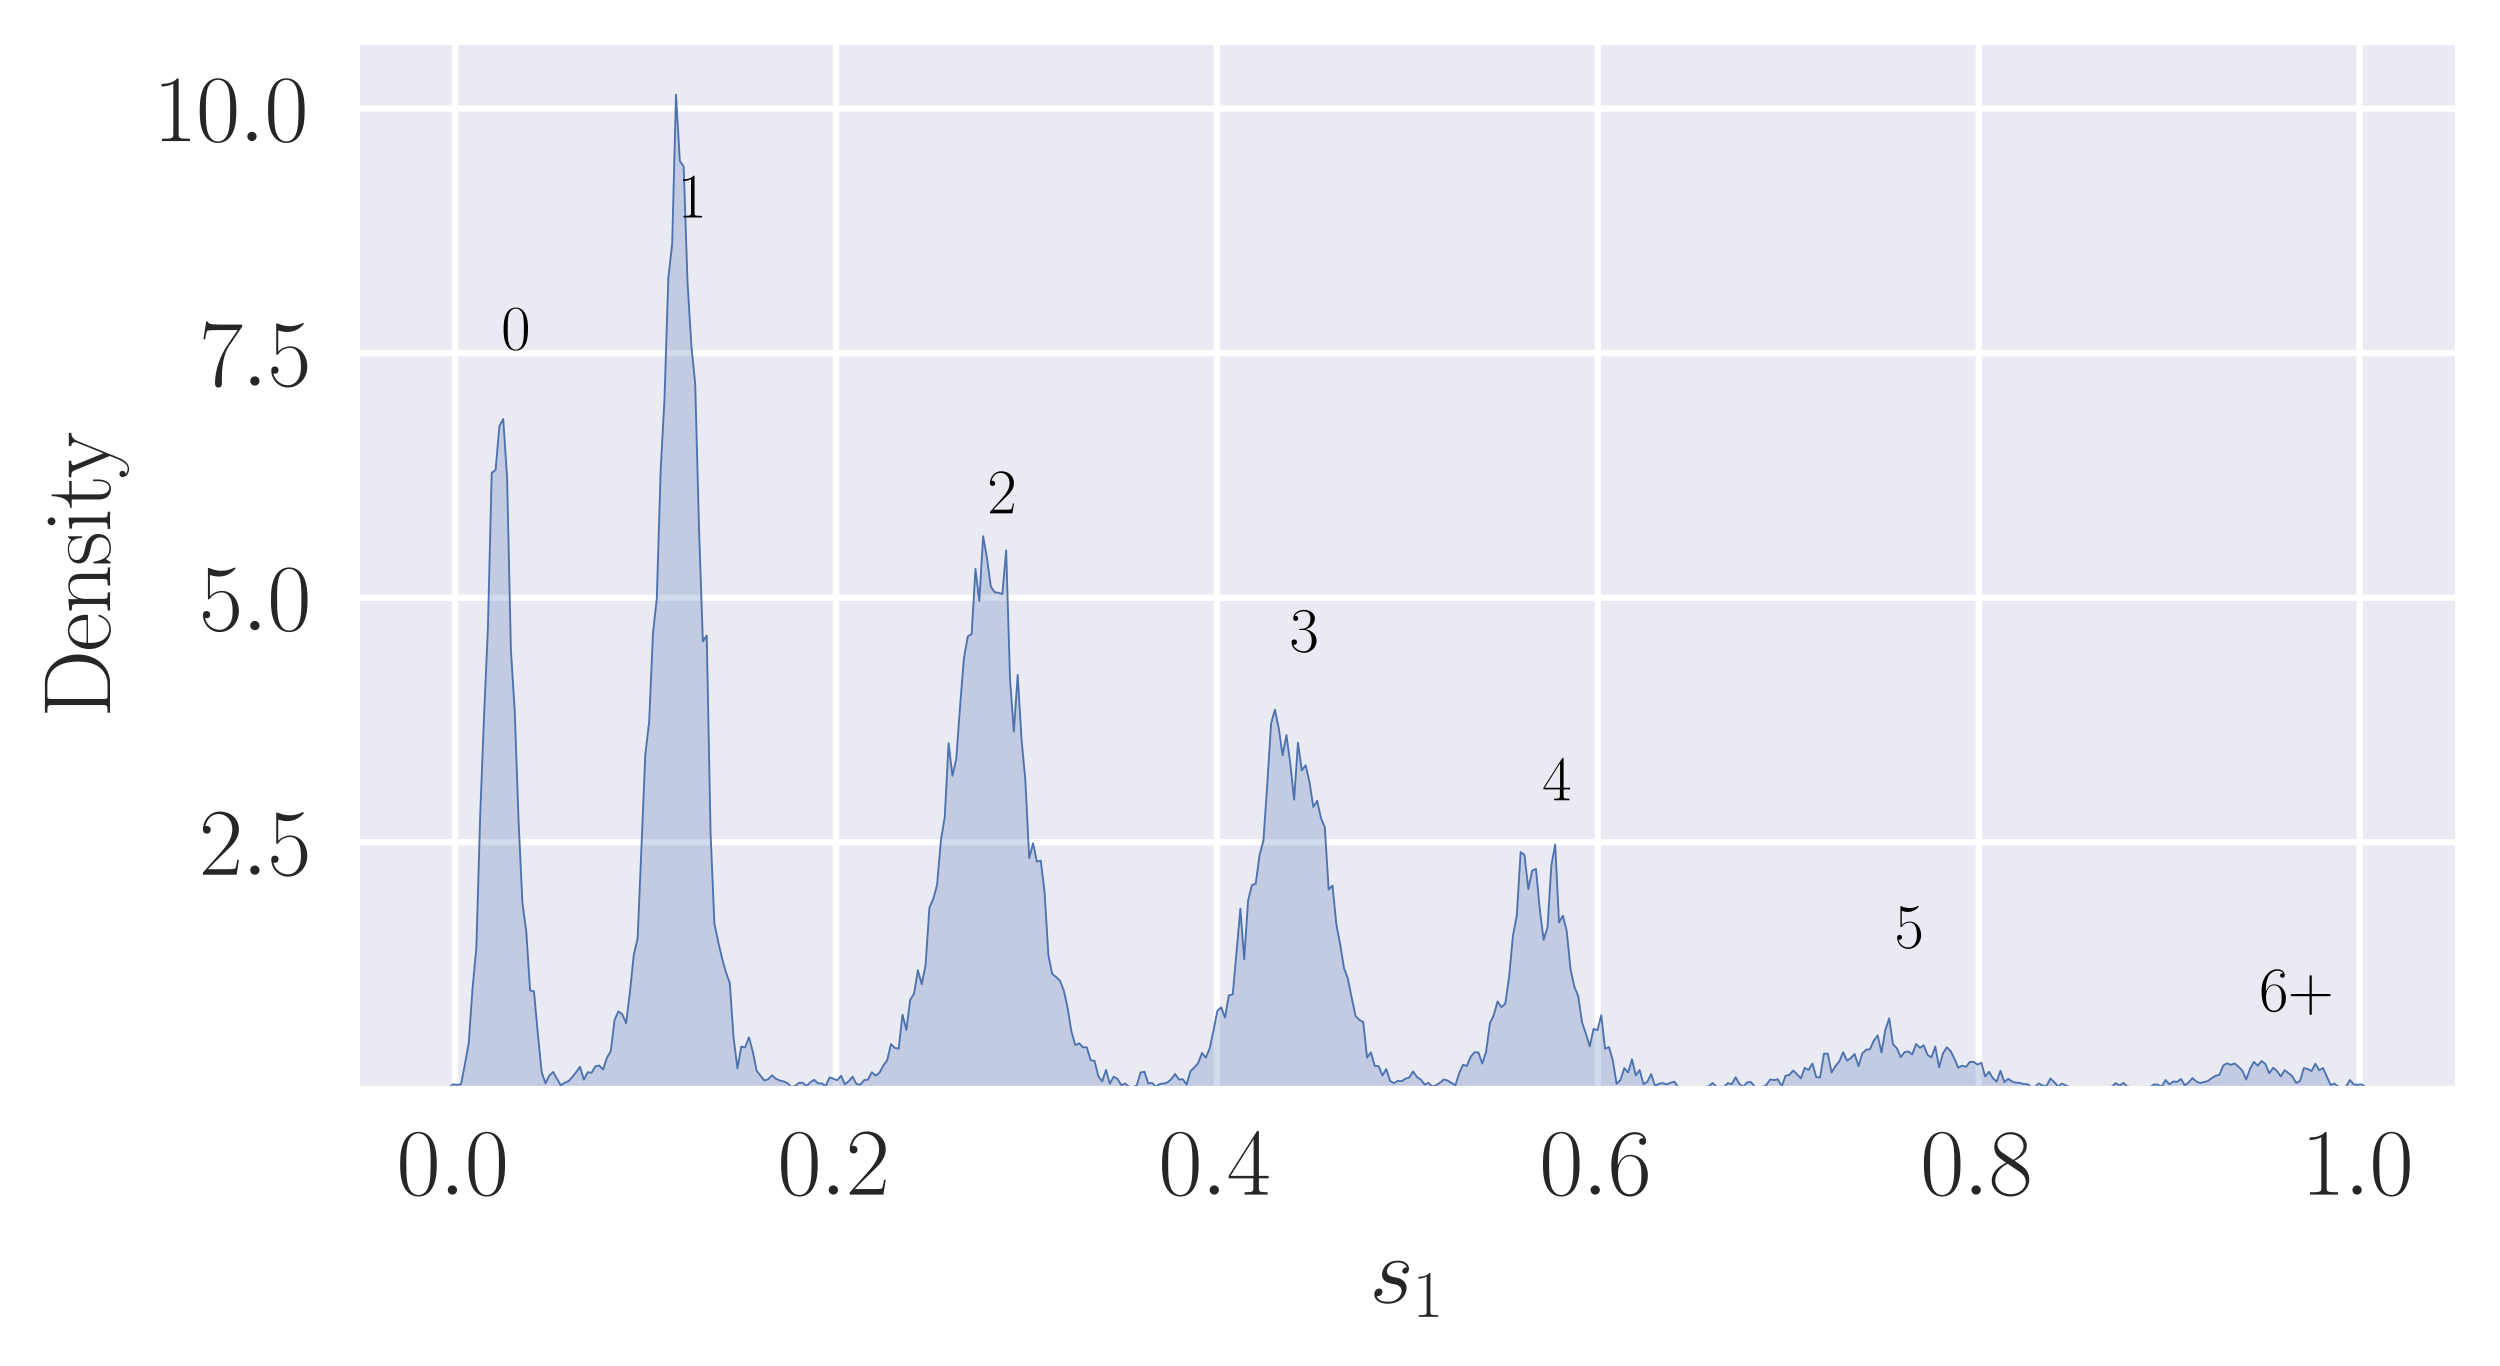 <?xml version="1.0" encoding="utf-8" standalone="no"?>
<!DOCTYPE svg PUBLIC "-//W3C//DTD SVG 1.1//EN"
  "http://www.w3.org/Graphics/SVG/1.1/DTD/svg11.dtd">
<svg xmlns:xlink="http://www.w3.org/1999/xlink" width="399.497pt" height="218.287pt" viewBox="0 0 399.497 218.287" xmlns="http://www.w3.org/2000/svg" version="1.1">
 <defs>
  <style type="text/css">*{stroke-linejoin: round; stroke-linecap: butt}</style>
 </defs>
 <g id="figure_1">
  <g id="patch_1">
   <path d="M 0 218.287 
L 399.497 218.287 
L 399.497 0 
L 0 0 
z
" style="fill: #ffffff"/>
  </g>
  <g id="axes_1">
   <g id="patch_2">
    <path d="M 57.497 173.52 
L 392.297 173.52 
L 392.297 7.2 
L 57.497 7.2 
z
" style="fill: #eaeaf2"/>
   </g>
   <g id="matplotlib.axis_1">
    <g id="xtick_1">
     <g id="line2d_1">
      <path d="M 72.715 173.52 
L 72.715 7.2 
" clip-path="url(#p44aad7675e)" style="fill: none; stroke: #ffffff; stroke-linecap: round"/>
     </g>
     <g id="line2d_2"/>
     <g id="text_1">
      <!-- $\mathdefault{0.0}$ -->
      <g style="fill: #262626" transform="translate(63.366 190.898) scale(0.15 -0.15)">
       <defs>
        <path id="CMR17-30" d="M 2688 2025 
C 2688 2416 2682 3080 2413 3591 
C 2176 4039 1798 4198 1466 4198 
C 1158 4198 768 4058 525 3597 
C 269 3118 243 2524 243 2025 
C 243 1661 250 1106 448 619 
C 723 -39 1216 -128 1466 -128 
C 1760 -128 2208 -7 2470 600 
C 2662 1042 2688 1559 2688 2025 
z
M 1466 -26 
C 1056 -26 813 325 723 812 
C 653 1188 653 1738 653 2096 
C 653 2588 653 2997 736 3387 
C 858 3929 1216 4096 1466 4096 
C 1728 4096 2067 3923 2189 3400 
C 2272 3036 2278 2607 2278 2096 
C 2278 1680 2278 1169 2202 792 
C 2067 95 1690 -26 1466 -26 
z
" transform="scale(0.016)"/>
        <path id="CMMI12-3a" d="M 1178 307 
C 1178 492 1024 619 870 619 
C 685 619 557 466 557 313 
C 557 128 710 0 864 0 
C 1050 0 1178 153 1178 307 
z
" transform="scale(0.016)"/>
       </defs>
       <use xlink:href="#CMR17-30" transform="scale(0.996)"/>
       <use xlink:href="#CMMI12-3a" transform="translate(45.69 0) scale(0.996)"/>
       <use xlink:href="#CMR17-30" transform="translate(72.788 0) scale(0.996)"/>
      </g>
     </g>
    </g>
    <g id="xtick_2">
     <g id="line2d_3">
      <path d="M 133.588 173.52 
L 133.588 7.2 
" clip-path="url(#p44aad7675e)" style="fill: none; stroke: #ffffff; stroke-linecap: round"/>
     </g>
     <g id="line2d_4"/>
     <g id="text_2">
      <!-- $\mathdefault{0.2}$ -->
      <g style="fill: #262626" transform="translate(124.239 190.898) scale(0.15 -0.15)">
       <defs>
        <path id="CMR17-32" d="M 2669 989 
L 2554 989 
C 2490 536 2438 459 2413 420 
C 2381 369 1920 369 1830 369 
L 602 369 
C 832 619 1280 1072 1824 1597 
C 2214 1967 2669 2402 2669 3035 
C 2669 3790 2067 4224 1395 4224 
C 691 4224 262 3604 262 3030 
C 262 2780 448 2748 525 2748 
C 589 2748 781 2787 781 3010 
C 781 3207 614 3264 525 3264 
C 486 3264 448 3258 422 3245 
C 544 3790 915 4058 1306 4058 
C 1862 4058 2227 3617 2227 3035 
C 2227 2479 1901 2000 1536 1584 
L 262 146 
L 262 0 
L 2515 0 
L 2669 989 
z
" transform="scale(0.016)"/>
       </defs>
       <use xlink:href="#CMR17-30" transform="scale(0.996)"/>
       <use xlink:href="#CMMI12-3a" transform="translate(45.69 0) scale(0.996)"/>
       <use xlink:href="#CMR17-32" transform="translate(72.788 0) scale(0.996)"/>
      </g>
     </g>
    </g>
    <g id="xtick_3">
     <g id="line2d_5">
      <path d="M 194.46 173.52 
L 194.46 7.2 
" clip-path="url(#p44aad7675e)" style="fill: none; stroke: #ffffff; stroke-linecap: round"/>
     </g>
     <g id="line2d_6"/>
     <g id="text_3">
      <!-- $\mathdefault{0.4}$ -->
      <g style="fill: #262626" transform="translate(185.112 190.898) scale(0.15 -0.15)">
       <defs>
        <path id="CMR17-34" d="M 2150 4122 
C 2150 4256 2144 4256 2029 4256 
L 128 1254 
L 128 1088 
L 1779 1088 
L 1779 457 
C 1779 224 1766 160 1318 160 
L 1197 160 
L 1197 0 
C 1402 0 1747 0 1965 0 
C 2182 0 2528 0 2733 0 
L 2733 160 
L 2611 160 
C 2163 160 2150 224 2150 457 
L 2150 1088 
L 2803 1088 
L 2803 1254 
L 2150 1254 
L 2150 4122 
z
M 1798 3703 
L 1798 1254 
L 256 1254 
L 1798 3703 
z
" transform="scale(0.016)"/>
       </defs>
       <use xlink:href="#CMR17-30" transform="scale(0.996)"/>
       <use xlink:href="#CMMI12-3a" transform="translate(45.69 0) scale(0.996)"/>
       <use xlink:href="#CMR17-34" transform="translate(72.788 0) scale(0.996)"/>
      </g>
     </g>
    </g>
    <g id="xtick_4">
     <g id="line2d_7">
      <path d="M 255.333 173.52 
L 255.333 7.2 
" clip-path="url(#p44aad7675e)" style="fill: none; stroke: #ffffff; stroke-linecap: round"/>
     </g>
     <g id="line2d_8"/>
     <g id="text_4">
      <!-- $\mathdefault{0.6}$ -->
      <g style="fill: #262626" transform="translate(245.985 190.898) scale(0.15 -0.15)">
       <defs>
        <path id="CMR17-36" d="M 678 2176 
C 678 3690 1395 4032 1811 4032 
C 1946 4032 2272 4009 2400 3776 
C 2298 3776 2106 3776 2106 3553 
C 2106 3381 2246 3323 2336 3323 
C 2394 3323 2566 3348 2566 3560 
C 2566 3954 2246 4179 1805 4179 
C 1043 4179 243 3390 243 1984 
C 243 253 966 -128 1478 -128 
C 2099 -128 2688 427 2688 1283 
C 2688 2081 2170 2662 1517 2662 
C 1126 2662 838 2407 678 1960 
L 678 2176 
z
M 1478 25 
C 691 25 691 1200 691 1436 
C 691 1896 909 2560 1504 2560 
C 1613 2560 1926 2560 2138 2120 
C 2253 1870 2253 1609 2253 1289 
C 2253 944 2253 690 2118 434 
C 1978 171 1773 25 1478 25 
z
" transform="scale(0.016)"/>
       </defs>
       <use xlink:href="#CMR17-30" transform="scale(0.996)"/>
       <use xlink:href="#CMMI12-3a" transform="translate(45.69 0) scale(0.996)"/>
       <use xlink:href="#CMR17-36" transform="translate(72.788 0) scale(0.996)"/>
      </g>
     </g>
    </g>
    <g id="xtick_5">
     <g id="line2d_9">
      <path d="M 316.206 173.52 
L 316.206 7.2 
" clip-path="url(#p44aad7675e)" style="fill: none; stroke: #ffffff; stroke-linecap: round"/>
     </g>
     <g id="line2d_10"/>
     <g id="text_5">
      <!-- $\mathdefault{0.8}$ -->
      <g style="fill: #262626" transform="translate(306.857 190.898) scale(0.15 -0.15)">
       <defs>
        <path id="CMR17-38" d="M 1741 2264 
C 2144 2467 2554 2773 2554 3263 
C 2554 3841 1990 4179 1472 4179 
C 890 4179 378 3759 378 3180 
C 378 3021 416 2747 666 2505 
C 730 2442 998 2251 1171 2130 
C 883 1983 211 1634 211 934 
C 211 279 838 -128 1459 -128 
C 2144 -128 2720 362 2720 1010 
C 2720 1590 2330 1857 2074 2029 
L 1741 2264 
z
M 902 2822 
C 851 2854 595 3051 595 3351 
C 595 3739 998 4032 1459 4032 
C 1965 4032 2336 3676 2336 3262 
C 2336 2669 1670 2331 1638 2331 
C 1632 2331 1626 2331 1574 2370 
L 902 2822 
z
M 2080 1519 
C 2176 1449 2483 1240 2483 851 
C 2483 381 2010 25 1472 25 
C 890 25 448 438 448 940 
C 448 1443 838 1862 1280 2060 
L 2080 1519 
z
" transform="scale(0.016)"/>
       </defs>
       <use xlink:href="#CMR17-30" transform="scale(0.996)"/>
       <use xlink:href="#CMMI12-3a" transform="translate(45.69 0) scale(0.996)"/>
       <use xlink:href="#CMR17-38" transform="translate(72.788 0) scale(0.996)"/>
      </g>
     </g>
    </g>
    <g id="xtick_6">
     <g id="line2d_11">
      <path d="M 377.079 173.52 
L 377.079 7.2 
" clip-path="url(#p44aad7675e)" style="fill: none; stroke: #ffffff; stroke-linecap: round"/>
     </g>
     <g id="line2d_12"/>
     <g id="text_6">
      <!-- $\mathdefault{1.0}$ -->
      <g style="fill: #262626" transform="translate(367.73 190.898) scale(0.15 -0.15)">
       <defs>
        <path id="CMR17-31" d="M 1702 4058 
C 1702 4192 1696 4192 1606 4192 
C 1357 3916 979 3827 621 3827 
C 602 3827 570 3827 563 3808 
C 557 3795 557 3782 557 3648 
C 755 3648 1088 3686 1344 3839 
L 1344 461 
C 1344 236 1331 160 781 160 
L 589 160 
L 589 0 
C 896 0 1216 0 1523 0 
C 1830 0 2150 0 2458 0 
L 2458 160 
L 2266 160 
C 1715 160 1702 230 1702 458 
L 1702 4058 
z
" transform="scale(0.016)"/>
       </defs>
       <use xlink:href="#CMR17-31" transform="scale(0.996)"/>
       <use xlink:href="#CMMI12-3a" transform="translate(45.69 0) scale(0.996)"/>
       <use xlink:href="#CMR17-30" transform="translate(72.788 0) scale(0.996)"/>
      </g>
     </g>
    </g>
    <g id="text_7">
     <!-- $s_1$ -->
     <g style="fill: #262626" transform="translate(218.835 208.181) scale(0.15 -0.15)">
      <defs>
       <path id="CMMI12-73" d="M 1459 1280 
C 1568 1261 1741 1223 1779 1216 
C 1862 1192 2150 1090 2150 783 
C 2150 586 1971 70 1229 70 
C 1094 70 614 70 486 436 
C 742 404 870 603 870 745 
C 870 880 781 950 653 950 
C 512 950 326 841 326 552 
C 326 173 710 -64 1222 -64 
C 2195 -64 2483 651 2483 984 
C 2483 1079 2483 1258 2278 1462 
C 2118 1616 1965 1648 1619 1718 
C 1446 1756 1171 1814 1171 2101 
C 1171 2229 1286 2689 1894 2689 
C 2163 2689 2426 2589 2490 2368 
C 2208 2368 2195 2125 2195 2119 
C 2195 1984 2317 1946 2374 1946 
C 2464 1946 2643 2015 2643 2281 
C 2643 2545 2400 2816 1901 2816 
C 1062 2816 838 2160 838 1899 
C 838 1414 1312 1312 1459 1280 
z
" transform="scale(0.016)"/>
      </defs>
      <use xlink:href="#CMMI12-73" transform="scale(0.996)"/>
      <use xlink:href="#CMR17-31" transform="translate(45.95 -14.944) scale(0.697)"/>
     </g>
    </g>
   </g>
   <g id="matplotlib.axis_2">
    <g id="ytick_1">
     <g id="line2d_13">
      <path d="M 57.497 134.595 
L 392.297 134.595 
" clip-path="url(#p44aad7675e)" style="fill: none; stroke: #ffffff; stroke-linecap: round"/>
     </g>
     <g id="line2d_14"/>
     <g id="text_8">
      <!-- $\mathdefault{2.5}$ -->
      <g style="fill: #262626" transform="translate(31.8 139.784) scale(0.15 -0.15)">
       <defs>
        <path id="CMR17-35" d="M 730 3692 
C 794 3666 1056 3584 1325 3584 
C 1920 3584 2246 3911 2432 4100 
C 2432 4157 2432 4192 2394 4192 
C 2387 4192 2374 4192 2323 4163 
C 2099 4058 1837 3973 1517 3973 
C 1325 3973 1037 3999 723 4139 
C 653 4171 640 4171 634 4171 
C 602 4171 595 4164 595 4037 
L 595 2203 
C 595 2089 595 2057 659 2057 
C 691 2057 704 2070 736 2114 
C 941 2401 1222 2522 1542 2522 
C 1766 2522 2246 2382 2246 1289 
C 2246 1085 2246 715 2054 421 
C 1894 159 1645 25 1370 25 
C 947 25 518 320 403 814 
C 429 807 480 795 506 795 
C 589 795 749 840 749 1038 
C 749 1210 627 1280 506 1280 
C 358 1280 262 1190 262 1011 
C 262 454 704 -128 1382 -128 
C 2042 -128 2669 440 2669 1264 
C 2669 2030 2170 2624 1549 2624 
C 1222 2624 947 2503 730 2274 
L 730 3692 
z
" transform="scale(0.016)"/>
       </defs>
       <use xlink:href="#CMR17-32" transform="scale(0.996)"/>
       <use xlink:href="#CMMI12-3a" transform="translate(45.69 0) scale(0.996)"/>
       <use xlink:href="#CMR17-35" transform="translate(72.788 0) scale(0.996)"/>
      </g>
     </g>
    </g>
    <g id="ytick_2">
     <g id="line2d_15">
      <path d="M 57.497 95.514 
L 392.297 95.514 
" clip-path="url(#p44aad7675e)" style="fill: none; stroke: #ffffff; stroke-linecap: round"/>
     </g>
     <g id="line2d_16"/>
     <g id="text_9">
      <!-- $\mathdefault{5.0}$ -->
      <g style="fill: #262626" transform="translate(31.8 100.703) scale(0.15 -0.15)">
       <use xlink:href="#CMR17-35" transform="scale(0.996)"/>
       <use xlink:href="#CMMI12-3a" transform="translate(45.69 0) scale(0.996)"/>
       <use xlink:href="#CMR17-30" transform="translate(72.788 0) scale(0.996)"/>
      </g>
     </g>
    </g>
    <g id="ytick_3">
     <g id="line2d_17">
      <path d="M 57.497 56.433 
L 392.297 56.433 
" clip-path="url(#p44aad7675e)" style="fill: none; stroke: #ffffff; stroke-linecap: round"/>
     </g>
     <g id="line2d_18"/>
     <g id="text_10">
      <!-- $\mathdefault{7.5}$ -->
      <g style="fill: #262626" transform="translate(31.8 61.621) scale(0.15 -0.15)">
       <defs>
        <path id="CMR17-37" d="M 2886 3941 
L 2886 4081 
L 1382 4081 
C 634 4081 621 4165 595 4288 
L 480 4288 
L 294 3094 
L 410 3094 
C 429 3215 474 3540 550 3661 
C 589 3712 1062 3712 1171 3712 
L 2579 3712 
L 1869 2661 
C 1395 1954 1069 999 1069 165 
C 1069 89 1069 -128 1299 -128 
C 1530 -128 1530 89 1530 171 
L 1530 465 
C 1530 1508 1709 2196 2003 2636 
L 2886 3941 
z
" transform="scale(0.016)"/>
       </defs>
       <use xlink:href="#CMR17-37" transform="scale(0.996)"/>
       <use xlink:href="#CMMI12-3a" transform="translate(45.69 0) scale(0.996)"/>
       <use xlink:href="#CMR17-35" transform="translate(72.788 0) scale(0.996)"/>
      </g>
     </g>
    </g>
    <g id="ytick_4">
     <g id="line2d_19">
      <path d="M 57.497 17.351 
L 392.297 17.351 
" clip-path="url(#p44aad7675e)" style="fill: none; stroke: #ffffff; stroke-linecap: round"/>
     </g>
     <g id="line2d_20"/>
     <g id="text_11">
      <!-- $\mathdefault{10.0}$ -->
      <g style="fill: #262626" transform="translate(24.483 22.54) scale(0.15 -0.15)">
       <use xlink:href="#CMR17-31" transform="scale(0.996)"/>
       <use xlink:href="#CMR17-30" transform="translate(45.69 0) scale(0.996)"/>
       <use xlink:href="#CMMI12-3a" transform="translate(91.381 0) scale(0.996)"/>
       <use xlink:href="#CMR17-30" transform="translate(118.478 0) scale(0.996)"/>
      </g>
     </g>
    </g>
    <g id="text_12">
     <!-- Density -->
     <g style="fill: #262626" transform="translate(17.578 114.685) rotate(-90) scale(0.15 -0.15)">
      <defs>
       <path id="CMR17-44" d="M 333 4352 
L 333 4186 
C 774 4186 845 4186 845 3900 
L 845 452 
C 845 166 774 166 333 166 
L 333 0 
L 2368 0 
C 3398 0 4224 943 4224 2141 
C 4224 3346 3411 4352 2368 4352 
L 333 4352 
z
M 1523 166 
C 1267 166 1254 197 1254 414 
L 1254 3938 
C 1254 4155 1267 4186 1523 4186 
L 2240 4186 
C 2771 4186 3750 3874 3750 2141 
C 3750 1242 3488 879 3366 707 
C 3213 510 2848 166 2240 166 
L 1523 166 
z
" transform="scale(0.016)"/>
       <path id="CMR17-65" d="M 2438 1472 
C 2464 1498 2464 1511 2464 1576 
C 2464 2238 2118 2816 1389 2816 
C 710 2816 173 2169 173 1383 
C 173 551 781 -64 1459 -64 
C 2176 -64 2458 607 2458 740 
C 2458 784 2419 784 2406 784 
C 2362 784 2355 771 2330 696 
C 2189 265 1837 51 1504 51 
C 1229 51 954 203 781 480 
C 582 803 582 1176 582 1472 
L 2438 1472 
z
M 589 1568 
C 634 2505 1126 2714 1382 2714 
C 1818 2714 2112 2297 2118 1568 
L 589 1568 
z
" transform="scale(0.016)"/>
       <path id="CMR17-6e" d="M 2656 1933 
C 2656 2259 2592 2790 1837 2790 
C 1331 2790 1069 2400 973 2144 
L 966 2144 
L 966 2790 
L 211 2720 
L 211 2554 
C 589 2554 646 2515 646 2208 
L 646 428 
C 646 184 621 153 211 153 
L 211 -13 
C 365 0 646 0 813 0 
C 979 0 1267 0 1421 -13 
L 1421 153 
C 1011 153 986 178 986 428 
L 986 1658 
C 986 2247 1344 2688 1792 2688 
C 2266 2688 2317 2266 2317 1958 
L 2317 428 
C 2317 184 2291 153 1882 153 
L 1882 -13 
C 2035 0 2317 0 2483 0 
C 2650 0 2938 0 3091 -13 
L 3091 153 
C 2682 153 2656 178 2656 428 
L 2656 1933 
z
" transform="scale(0.016)"/>
       <path id="CMR17-73" d="M 1978 2697 
C 1978 2813 1971 2819 1933 2819 
C 1907 2819 1901 2813 1824 2717 
C 1805 2691 1747 2626 1728 2601 
C 1523 2819 1235 2819 1126 2819 
C 416 2819 160 2447 160 2076 
C 160 1498 813 1365 998 1325 
C 1402 1243 1542 1217 1677 1101 
C 1760 1025 1901 884 1901 654 
C 1901 384 1747 38 1158 38 
C 602 38 403 460 288 1021 
C 269 1110 269 1117 218 1117 
C 166 1117 160 1110 160 983 
L 160 63 
C 160 -51 166 -58 205 -58 
C 237 -58 243 -51 275 0 
C 314 57 410 211 448 276 
C 576 103 800 -64 1158 -64 
C 1792 -64 2131 283 2131 784 
C 2131 1112 1958 1285 1875 1362 
C 1683 1561 1459 1606 1190 1657 
C 838 1735 390 1825 390 2217 
C 390 2383 480 2737 1126 2737 
C 1811 2737 1850 2094 1862 1888 
C 1869 1856 1901 1849 1920 1849 
C 1978 1849 1978 1869 1978 1978 
L 1978 2697 
z
" transform="scale(0.016)"/>
       <path id="CMR17-69" d="M 992 3909 
C 992 4049 877 4170 730 4170 
C 589 4170 467 4056 467 3909 
C 467 3769 582 3648 730 3648 
C 870 3648 992 3763 992 3909 
z
M 243 2706 
L 243 2541 
C 602 2541 653 2502 653 2197 
L 653 427 
C 653 184 627 153 218 153 
L 218 -13 
C 371 0 646 0 806 0 
C 960 0 1222 0 1370 -13 
L 1370 153 
C 992 153 979 191 979 420 
L 979 2776 
L 243 2706 
z
" transform="scale(0.016)"/>
       <path id="CMR17-74" d="M 966 2560 
L 1862 2560 
L 1862 2725 
L 966 2725 
L 966 3904 
L 851 3904 
C 838 3245 614 2668 70 2668 
L 70 2560 
L 627 2560 
L 627 771 
C 627 650 627 -64 1370 -64 
C 1747 -64 1965 306 1965 777 
L 1965 1140 
L 1850 1140 
L 1850 783 
C 1850 344 1677 51 1408 51 
C 1222 51 966 178 966 758 
L 966 2560 
z
" transform="scale(0.016)"/>
       <path id="CMR17-79" d="M 2496 2197 
C 2656 2586 2944 2586 3034 2586 
L 3034 2752 
C 2912 2752 2752 2752 2630 2752 
C 2496 2752 2285 2752 2157 2758 
L 2157 2592 
C 2400 2573 2406 2394 2406 2343 
C 2406 2280 2394 2248 2362 2171 
L 1664 449 
L 902 2306 
C 870 2382 870 2426 870 2433 
C 870 2573 1018 2586 1171 2586 
L 1171 2758 
C 1018 2752 742 2752 582 2752 
C 410 2752 205 2752 64 2758 
L 64 2586 
C 410 2586 448 2554 531 2350 
L 1485 15 
C 1197 -738 1030 -1178 627 -1178 
C 557 -1178 397 -1159 282 -1044 
C 429 -1031 493 -942 493 -833 
C 493 -725 416 -629 288 -629 
C 147 -629 77 -725 77 -840 
C 77 -1095 339 -1280 627 -1280 
C 998 -1280 1229 -922 1357 -604 
L 2496 2197 
z
" transform="scale(0.016)"/>
      </defs>
      <use xlink:href="#CMR17-44" transform="scale(0.996)"/>
      <use xlink:href="#CMR17-65" transform="translate(70.394 0) scale(0.996)"/>
      <use xlink:href="#CMR17-6e" transform="translate(110.879 0) scale(0.996)"/>
      <use xlink:href="#CMR17-73" transform="translate(161.775 0) scale(0.996)"/>
      <use xlink:href="#CMR17-69" transform="translate(197.576 0) scale(0.996)"/>
      <use xlink:href="#CMR17-74" transform="translate(222.447 0) scale(0.996)"/>
      <use xlink:href="#CMR17-79" transform="translate(255.125 0) scale(0.996)"/>
     </g>
    </g>
   </g>
   <g id="PolyCollection_1">
    <defs>
     <path id="m205b96d84c" d="M 71.829 -44.618 
L 71.829 -44.611 
L 72.442 -44.611 
L 73.056 -44.611 
L 73.669 -44.611 
L 74.283 -44.611 
L 74.896 -44.611 
L 75.51 -44.611 
L 76.123 -44.611 
L 76.737 -44.611 
L 77.35 -44.611 
L 77.964 -44.611 
L 78.577 -44.611 
L 79.191 -44.611 
L 79.804 -44.611 
L 80.418 -44.611 
L 81.031 -44.611 
L 81.645 -44.611 
L 82.258 -44.611 
L 82.872 -44.611 
L 83.485 -44.611 
L 84.099 -44.611 
L 84.712 -44.611 
L 85.326 -44.611 
L 85.939 -44.611 
L 86.553 -44.611 
L 87.166 -44.611 
L 87.78 -44.611 
L 88.393 -44.611 
L 89.007 -44.611 
L 89.62 -44.611 
L 90.234 -44.611 
L 90.847 -44.611 
L 91.461 -44.611 
L 92.074 -44.611 
L 92.688 -44.611 
L 93.301 -44.611 
L 93.915 -44.611 
L 94.528 -44.611 
L 95.142 -44.611 
L 95.755 -44.611 
L 96.369 -44.611 
L 96.982 -44.611 
L 97.596 -44.611 
L 98.209 -44.611 
L 98.823 -44.611 
L 99.436 -44.611 
L 100.05 -44.611 
L 100.663 -44.611 
L 101.277 -44.611 
L 101.89 -44.611 
L 102.504 -44.611 
L 103.117 -44.611 
L 103.731 -44.611 
L 104.344 -44.611 
L 104.958 -44.611 
L 105.571 -44.611 
L 106.185 -44.611 
L 106.798 -44.611 
L 107.412 -44.611 
L 108.025 -44.611 
L 108.639 -44.611 
L 109.252 -44.611 
L 109.866 -44.611 
L 110.479 -44.611 
L 111.093 -44.611 
L 111.706 -44.611 
L 112.32 -44.611 
L 112.933 -44.611 
L 113.547 -44.611 
L 114.16 -44.611 
L 114.774 -44.611 
L 115.387 -44.611 
L 116.001 -44.611 
L 116.614 -44.611 
L 117.228 -44.611 
L 117.841 -44.611 
L 118.455 -44.611 
L 119.068 -44.611 
L 119.682 -44.611 
L 120.295 -44.611 
L 120.909 -44.611 
L 121.522 -44.611 
L 122.136 -44.611 
L 122.749 -44.611 
L 123.363 -44.611 
L 123.976 -44.611 
L 124.59 -44.611 
L 125.203 -44.611 
L 125.817 -44.611 
L 126.43 -44.611 
L 127.044 -44.611 
L 127.657 -44.611 
L 128.271 -44.611 
L 128.884 -44.611 
L 129.498 -44.611 
L 130.111 -44.611 
L 130.725 -44.611 
L 131.338 -44.611 
L 131.952 -44.611 
L 132.565 -44.611 
L 133.179 -44.611 
L 133.792 -44.611 
L 134.406 -44.611 
L 135.019 -44.611 
L 135.633 -44.611 
L 136.246 -44.611 
L 136.86 -44.611 
L 137.473 -44.611 
L 138.087 -44.611 
L 138.7 -44.611 
L 139.314 -44.611 
L 139.927 -44.611 
L 140.541 -44.611 
L 141.154 -44.611 
L 141.768 -44.611 
L 142.381 -44.611 
L 142.995 -44.611 
L 143.608 -44.611 
L 144.222 -44.611 
L 144.835 -44.611 
L 145.449 -44.611 
L 146.062 -44.611 
L 146.676 -44.611 
L 147.289 -44.611 
L 147.903 -44.611 
L 148.516 -44.611 
L 149.13 -44.611 
L 149.743 -44.611 
L 150.357 -44.611 
L 150.97 -44.611 
L 151.584 -44.611 
L 152.197 -44.611 
L 152.811 -44.611 
L 153.424 -44.611 
L 154.038 -44.611 
L 154.651 -44.611 
L 155.265 -44.611 
L 155.878 -44.611 
L 156.492 -44.611 
L 157.105 -44.611 
L 157.719 -44.611 
L 158.332 -44.611 
L 158.946 -44.611 
L 159.559 -44.611 
L 160.173 -44.611 
L 160.786 -44.611 
L 161.4 -44.611 
L 162.013 -44.611 
L 162.627 -44.611 
L 163.24 -44.611 
L 163.854 -44.611 
L 164.467 -44.611 
L 165.081 -44.611 
L 165.694 -44.611 
L 166.308 -44.611 
L 166.921 -44.611 
L 167.535 -44.611 
L 168.148 -44.611 
L 168.762 -44.611 
L 169.375 -44.611 
L 169.989 -44.611 
L 170.602 -44.611 
L 171.216 -44.611 
L 171.829 -44.611 
L 172.443 -44.611 
L 173.056 -44.611 
L 173.67 -44.611 
L 174.283 -44.611 
L 174.897 -44.611 
L 175.51 -44.611 
L 176.124 -44.611 
L 176.737 -44.611 
L 177.351 -44.611 
L 177.964 -44.611 
L 178.578 -44.611 
L 179.191 -44.611 
L 179.805 -44.611 
L 180.418 -44.611 
L 181.032 -44.611 
L 181.645 -44.611 
L 182.259 -44.611 
L 182.872 -44.611 
L 183.486 -44.611 
L 184.099 -44.611 
L 184.713 -44.611 
L 185.326 -44.611 
L 185.94 -44.611 
L 186.553 -44.611 
L 187.167 -44.611 
L 187.78 -44.611 
L 188.394 -44.611 
L 189.007 -44.611 
L 189.621 -44.611 
L 190.234 -44.611 
L 190.848 -44.611 
L 191.461 -44.611 
L 192.075 -44.611 
L 192.688 -44.611 
L 193.302 -44.611 
L 193.915 -44.611 
L 194.529 -44.611 
L 195.142 -44.611 
L 195.756 -44.611 
L 196.369 -44.611 
L 196.983 -44.611 
L 197.596 -44.611 
L 198.21 -44.611 
L 198.823 -44.611 
L 199.437 -44.611 
L 200.05 -44.611 
L 200.664 -44.611 
L 201.277 -44.611 
L 201.891 -44.611 
L 202.504 -44.611 
L 203.118 -44.611 
L 203.731 -44.611 
L 204.345 -44.611 
L 204.958 -44.611 
L 205.572 -44.611 
L 206.185 -44.611 
L 206.799 -44.611 
L 207.412 -44.611 
L 208.026 -44.611 
L 208.639 -44.611 
L 209.253 -44.611 
L 209.866 -44.611 
L 210.48 -44.611 
L 211.093 -44.611 
L 211.707 -44.611 
L 212.32 -44.611 
L 212.934 -44.611 
L 213.547 -44.611 
L 214.161 -44.611 
L 214.774 -44.611 
L 215.388 -44.611 
L 216.001 -44.611 
L 216.615 -44.611 
L 217.228 -44.611 
L 217.842 -44.611 
L 218.455 -44.611 
L 219.069 -44.611 
L 219.682 -44.611 
L 220.296 -44.611 
L 220.909 -44.611 
L 221.523 -44.611 
L 222.136 -44.611 
L 222.75 -44.611 
L 223.363 -44.611 
L 223.977 -44.611 
L 224.59 -44.611 
L 225.204 -44.611 
L 225.817 -44.611 
L 226.431 -44.611 
L 227.044 -44.611 
L 227.658 -44.611 
L 228.271 -44.611 
L 228.885 -44.611 
L 229.498 -44.611 
L 230.112 -44.611 
L 230.725 -44.611 
L 231.339 -44.611 
L 231.952 -44.611 
L 232.566 -44.611 
L 233.179 -44.611 
L 233.793 -44.611 
L 234.406 -44.611 
L 235.02 -44.611 
L 235.633 -44.611 
L 236.247 -44.611 
L 236.86 -44.611 
L 237.474 -44.611 
L 238.087 -44.611 
L 238.7 -44.611 
L 239.314 -44.611 
L 239.927 -44.611 
L 240.541 -44.611 
L 241.154 -44.611 
L 241.768 -44.611 
L 242.381 -44.611 
L 242.995 -44.611 
L 243.608 -44.611 
L 244.222 -44.611 
L 244.835 -44.611 
L 245.449 -44.611 
L 246.062 -44.611 
L 246.676 -44.611 
L 247.289 -44.611 
L 247.903 -44.611 
L 248.516 -44.611 
L 249.13 -44.611 
L 249.743 -44.611 
L 250.357 -44.611 
L 250.97 -44.611 
L 251.584 -44.611 
L 252.197 -44.611 
L 252.811 -44.611 
L 253.424 -44.611 
L 254.038 -44.611 
L 254.651 -44.611 
L 255.265 -44.611 
L 255.878 -44.611 
L 256.492 -44.611 
L 257.105 -44.611 
L 257.719 -44.611 
L 258.332 -44.611 
L 258.946 -44.611 
L 259.559 -44.611 
L 260.173 -44.611 
L 260.786 -44.611 
L 261.4 -44.611 
L 262.013 -44.611 
L 262.627 -44.611 
L 263.24 -44.611 
L 263.854 -44.611 
L 264.467 -44.611 
L 265.081 -44.611 
L 265.694 -44.611 
L 266.308 -44.611 
L 266.921 -44.611 
L 267.535 -44.611 
L 268.148 -44.611 
L 268.762 -44.611 
L 269.375 -44.611 
L 269.989 -44.611 
L 270.602 -44.611 
L 271.216 -44.611 
L 271.829 -44.611 
L 272.443 -44.611 
L 273.056 -44.611 
L 273.67 -44.611 
L 274.283 -44.611 
L 274.897 -44.611 
L 275.51 -44.611 
L 276.124 -44.611 
L 276.737 -44.611 
L 277.351 -44.611 
L 277.964 -44.611 
L 278.578 -44.611 
L 279.191 -44.611 
L 279.805 -44.611 
L 280.418 -44.611 
L 281.032 -44.611 
L 281.645 -44.611 
L 282.259 -44.611 
L 282.872 -44.611 
L 283.486 -44.611 
L 284.099 -44.611 
L 284.713 -44.611 
L 285.326 -44.611 
L 285.94 -44.611 
L 286.553 -44.611 
L 287.167 -44.611 
L 287.78 -44.611 
L 288.394 -44.611 
L 289.007 -44.611 
L 289.621 -44.611 
L 290.234 -44.611 
L 290.848 -44.611 
L 291.461 -44.611 
L 292.075 -44.611 
L 292.688 -44.611 
L 293.302 -44.611 
L 293.915 -44.611 
L 294.529 -44.611 
L 295.142 -44.611 
L 295.756 -44.611 
L 296.369 -44.611 
L 296.983 -44.611 
L 297.596 -44.611 
L 298.21 -44.611 
L 298.823 -44.611 
L 299.437 -44.611 
L 300.05 -44.611 
L 300.664 -44.611 
L 301.277 -44.611 
L 301.891 -44.611 
L 302.504 -44.611 
L 303.118 -44.611 
L 303.731 -44.611 
L 304.345 -44.611 
L 304.958 -44.611 
L 305.572 -44.611 
L 306.185 -44.611 
L 306.799 -44.611 
L 307.412 -44.611 
L 308.026 -44.611 
L 308.639 -44.611 
L 309.253 -44.611 
L 309.866 -44.611 
L 310.48 -44.611 
L 311.093 -44.611 
L 311.707 -44.611 
L 312.32 -44.611 
L 312.934 -44.611 
L 313.547 -44.611 
L 314.161 -44.611 
L 314.774 -44.611 
L 315.388 -44.611 
L 316.001 -44.611 
L 316.615 -44.611 
L 317.228 -44.611 
L 317.842 -44.611 
L 318.455 -44.611 
L 319.069 -44.611 
L 319.682 -44.611 
L 320.296 -44.611 
L 320.909 -44.611 
L 321.523 -44.611 
L 322.136 -44.611 
L 322.75 -44.611 
L 323.363 -44.611 
L 323.977 -44.611 
L 324.59 -44.611 
L 325.204 -44.611 
L 325.817 -44.611 
L 326.431 -44.611 
L 327.044 -44.611 
L 327.658 -44.611 
L 328.271 -44.611 
L 328.885 -44.611 
L 329.498 -44.611 
L 330.112 -44.611 
L 330.725 -44.611 
L 331.339 -44.611 
L 331.952 -44.611 
L 332.566 -44.611 
L 333.179 -44.611 
L 333.793 -44.611 
L 334.406 -44.611 
L 335.02 -44.611 
L 335.633 -44.611 
L 336.247 -44.611 
L 336.86 -44.611 
L 337.474 -44.611 
L 338.087 -44.611 
L 338.701 -44.611 
L 339.314 -44.611 
L 339.928 -44.611 
L 340.541 -44.611 
L 341.155 -44.611 
L 341.768 -44.611 
L 342.382 -44.611 
L 342.995 -44.611 
L 343.609 -44.611 
L 344.222 -44.611 
L 344.836 -44.611 
L 345.449 -44.611 
L 346.063 -44.611 
L 346.676 -44.611 
L 347.29 -44.611 
L 347.903 -44.611 
L 348.517 -44.611 
L 349.13 -44.611 
L 349.744 -44.611 
L 350.357 -44.611 
L 350.971 -44.611 
L 351.584 -44.611 
L 352.198 -44.611 
L 352.811 -44.611 
L 353.425 -44.611 
L 354.038 -44.611 
L 354.652 -44.611 
L 355.265 -44.611 
L 355.879 -44.611 
L 356.492 -44.611 
L 357.106 -44.611 
L 357.719 -44.611 
L 358.333 -44.611 
L 358.946 -44.611 
L 359.56 -44.611 
L 360.173 -44.611 
L 360.787 -44.611 
L 361.4 -44.611 
L 362.014 -44.611 
L 362.627 -44.611 
L 363.241 -44.611 
L 363.854 -44.611 
L 364.468 -44.611 
L 365.081 -44.611 
L 365.695 -44.611 
L 366.308 -44.611 
L 366.922 -44.611 
L 367.535 -44.611 
L 368.149 -44.611 
L 368.762 -44.611 
L 369.376 -44.611 
L 369.989 -44.611 
L 370.603 -44.611 
L 371.216 -44.611 
L 371.83 -44.611 
L 372.443 -44.611 
L 373.057 -44.611 
L 373.67 -44.611 
L 374.284 -44.611 
L 374.897 -44.611 
L 375.511 -44.611 
L 376.124 -44.611 
L 376.738 -44.611 
L 377.351 -44.611 
L 377.965 -44.611 
L 377.965 -44.618 
L 377.965 -44.618 
L 377.351 -45.022 
L 376.738 -44.937 
L 376.124 -44.995 
L 375.511 -45.705 
L 374.897 -44.655 
L 374.284 -44.611 
L 373.67 -44.626 
L 373.057 -45.125 
L 372.443 -44.903 
L 371.83 -46.238 
L 371.216 -47.615 
L 370.603 -47.261 
L 369.989 -48.302 
L 369.376 -47.126 
L 368.762 -47.474 
L 368.149 -47.607 
L 367.535 -45.54 
L 366.922 -45.234 
L 366.308 -46.293 
L 365.695 -46.809 
L 365.081 -47.273 
L 364.468 -46.269 
L 363.854 -47.159 
L 363.241 -47.664 
L 362.627 -46.762 
L 362.014 -48.252 
L 361.4 -48.745 
L 360.787 -48.001 
L 360.173 -48.59 
L 359.56 -47.487 
L 358.946 -45.785 
L 358.333 -47.195 
L 357.719 -47.816 
L 357.106 -48.342 
L 356.492 -48.127 
L 355.879 -48.378 
L 355.265 -48.012 
L 354.652 -46.516 
L 354.038 -46.378 
L 353.425 -45.997 
L 352.811 -45.535 
L 352.198 -45.374 
L 351.584 -45.227 
L 350.971 -45.461 
L 350.357 -46.021 
L 349.744 -45.316 
L 349.13 -44.843 
L 348.517 -45.868 
L 347.903 -45.408 
L 347.29 -45.472 
L 346.676 -45.011 
L 346.063 -45.692 
L 345.449 -44.674 
L 344.836 -44.953 
L 344.222 -45.004 
L 343.609 -44.617 
L 342.995 -44.611 
L 342.382 -44.611 
L 341.768 -44.611 
L 341.155 -44.611 
L 340.541 -44.611 
L 339.928 -44.683 
L 339.314 -45.241 
L 338.701 -44.817 
L 338.087 -45.211 
L 337.474 -44.647 
L 336.86 -44.611 
L 336.247 -44.611 
L 335.633 -44.611 
L 335.02 -44.611 
L 334.406 -44.611 
L 333.793 -44.611 
L 333.179 -44.611 
L 332.566 -44.611 
L 331.952 -44.611 
L 331.339 -44.611 
L 330.725 -44.612 
L 330.112 -44.837 
L 329.498 -45.123 
L 328.885 -44.689 
L 328.271 -45.367 
L 327.658 -45.954 
L 327.044 -44.778 
L 326.431 -44.796 
L 325.817 -45.164 
L 325.204 -44.633 
L 324.59 -44.619 
L 323.977 -45.044 
L 323.363 -45.047 
L 322.75 -45.251 
L 322.136 -45.266 
L 321.523 -45.476 
L 320.909 -45.889 
L 320.296 -45.383 
L 319.682 -47.17 
L 319.069 -45.458 
L 318.455 -45.993 
L 317.842 -47.005 
L 317.228 -46.272 
L 316.615 -48.459 
L 316.001 -48.168 
L 315.388 -48.619 
L 314.774 -48.589 
L 314.161 -47.798 
L 313.547 -48 
L 312.934 -47.658 
L 312.32 -49.105 
L 311.707 -50.331 
L 311.093 -50.937 
L 310.48 -49.95 
L 309.866 -47.716 
L 309.253 -51.054 
L 308.639 -49.311 
L 308.026 -49.71 
L 307.412 -51.244 
L 306.799 -50.864 
L 306.185 -51.453 
L 305.572 -49.799 
L 304.958 -50.266 
L 304.345 -50.168 
L 303.731 -49.355 
L 303.118 -50.781 
L 302.504 -51.407 
L 301.891 -55.551 
L 301.277 -53.717 
L 300.664 -50.098 
L 300.05 -52.83 
L 299.437 -52.009 
L 298.823 -50.627 
L 298.21 -50.534 
L 297.596 -49.956 
L 296.983 -47.909 
L 296.369 -49.869 
L 295.756 -49.209 
L 295.142 -48.796 
L 294.529 -50.154 
L 293.915 -48.669 
L 293.302 -47.935 
L 292.688 -46.906 
L 292.075 -49.914 
L 291.461 -49.919 
L 290.848 -46.101 
L 290.234 -46.174 
L 289.621 -48.35 
L 289.007 -47.305 
L 288.394 -47.643 
L 287.78 -45.955 
L 287.167 -46.62 
L 286.553 -47.215 
L 285.94 -46.509 
L 285.326 -46.388 
L 284.713 -44.689 
L 284.099 -45.815 
L 283.486 -45.69 
L 282.872 -45.795 
L 282.259 -44.902 
L 281.645 -44.612 
L 281.032 -44.611 
L 280.418 -44.628 
L 279.805 -45.375 
L 279.191 -45.323 
L 278.578 -44.629 
L 277.964 -45.06 
L 277.351 -46.144 
L 276.737 -45.037 
L 276.124 -45.21 
L 275.51 -44.646 
L 274.897 -44.611 
L 274.283 -44.655 
L 273.67 -45.225 
L 273.056 -44.724 
L 272.443 -44.611 
L 271.829 -44.611 
L 271.216 -44.611 
L 270.602 -44.611 
L 269.989 -44.611 
L 269.375 -44.611 
L 268.762 -44.611 
L 268.148 -44.639 
L 267.535 -45.453 
L 266.921 -45.249 
L 266.308 -45.01 
L 265.694 -45.222 
L 265.081 -45.09 
L 264.467 -44.803 
L 263.854 -46.652 
L 263.24 -45.429 
L 262.627 -45.032 
L 262.013 -47.303 
L 261.4 -46.422 
L 260.786 -49.005 
L 260.173 -46.901 
L 259.559 -47.608 
L 258.946 -45.703 
L 258.332 -45.092 
L 257.719 -48.854 
L 257.105 -50.975 
L 256.492 -50.694 
L 255.878 -56.045 
L 255.265 -53.644 
L 254.651 -53.869 
L 254.038 -51.091 
L 253.424 -53.091 
L 252.811 -54.907 
L 252.197 -59.097 
L 251.584 -60.614 
L 250.97 -63.369 
L 250.357 -69.523 
L 249.743 -71.966 
L 249.13 -70.871 
L 248.516 -83.335 
L 247.903 -79.992 
L 247.289 -70.113 
L 246.676 -68.107 
L 246.062 -72.894 
L 245.449 -79.442 
L 244.835 -79.147 
L 244.222 -76.224 
L 243.608 -81.661 
L 242.995 -82.13 
L 242.381 -71.988 
L 241.768 -68.771 
L 241.154 -62.173 
L 240.541 -57.897 
L 239.927 -57.353 
L 239.314 -58.258 
L 238.7 -56.07 
L 238.087 -54.79 
L 237.474 -50.177 
L 236.86 -48.332 
L 236.247 -50.103 
L 235.633 -50.138 
L 235.02 -49.431 
L 234.406 -47.964 
L 233.793 -48.132 
L 233.179 -46.817 
L 232.566 -44.862 
L 231.952 -45.236 
L 231.339 -45.613 
L 230.725 -45.799 
L 230.112 -45.27 
L 229.498 -44.875 
L 228.885 -44.672 
L 228.271 -45.24 
L 227.658 -44.978 
L 227.044 -45.777 
L 226.431 -46.183 
L 225.817 -47.067 
L 225.204 -46.113 
L 224.59 -45.906 
L 223.977 -45.514 
L 223.363 -45.571 
L 222.75 -45.196 
L 222.136 -45.557 
L 221.523 -47.463 
L 220.909 -46.43 
L 220.296 -47.926 
L 219.682 -47.969 
L 219.069 -50.111 
L 218.455 -49.281 
L 217.842 -54.981 
L 217.228 -55.304 
L 216.615 -55.943 
L 216.001 -58.841 
L 215.388 -61.903 
L 214.774 -63.573 
L 214.161 -67.373 
L 213.547 -70.582 
L 212.934 -76.775 
L 212.32 -76.124 
L 211.707 -86.078 
L 211.093 -87.533 
L 210.48 -90.317 
L 209.866 -89.332 
L 209.253 -93.327 
L 208.639 -95.991 
L 208.026 -95.182 
L 207.412 -99.603 
L 206.799 -90.497 
L 206.185 -96.301 
L 205.572 -100.825 
L 204.958 -97.598 
L 204.345 -101.933 
L 203.731 -104.88 
L 203.118 -102.677 
L 202.504 -92.895 
L 201.891 -83.937 
L 201.277 -81.649 
L 200.664 -77.082 
L 200.05 -76.847 
L 199.437 -74.341 
L 198.823 -64.99 
L 198.21 -73.088 
L 197.596 -66.135 
L 196.983 -59.36 
L 196.369 -59.237 
L 195.756 -55.681 
L 195.142 -57.319 
L 194.529 -56.742 
L 193.915 -53.612 
L 193.302 -50.772 
L 192.688 -49.259 
L 192.075 -50.023 
L 191.461 -48.393 
L 190.848 -47.694 
L 190.234 -47.113 
L 189.621 -44.97 
L 189.007 -45.833 
L 188.394 -45.782 
L 187.78 -46.665 
L 187.167 -45.834 
L 186.553 -45.306 
L 185.94 -45.141 
L 185.326 -45.066 
L 184.713 -44.665 
L 184.099 -45.228 
L 183.486 -45.168 
L 182.872 -47.035 
L 182.259 -46.894 
L 181.645 -44.819 
L 181.032 -44.611 
L 180.418 -44.631 
L 179.805 -45.153 
L 179.191 -44.861 
L 178.578 -45.883 
L 177.964 -46.235 
L 177.351 -45.121 
L 176.737 -47.314 
L 176.124 -45.467 
L 175.51 -46.309 
L 174.897 -48.775 
L 174.283 -48.875 
L 173.67 -50.932 
L 173.056 -50.936 
L 172.443 -51.565 
L 171.829 -51.293 
L 171.216 -53.449 
L 170.602 -57.255 
L 169.989 -60.029 
L 169.375 -61.571 
L 168.762 -62.165 
L 168.148 -62.637 
L 167.535 -65.613 
L 166.921 -75.72 
L 166.308 -80.77 
L 165.694 -80.603 
L 165.081 -83.534 
L 164.467 -81.14 
L 163.854 -93.541 
L 163.24 -100.149 
L 162.627 -110.449 
L 162.013 -101.392 
L 161.4 -109.731 
L 160.786 -130.343 
L 160.173 -123.36 
L 159.559 -123.564 
L 158.946 -123.649 
L 158.332 -124.542 
L 157.719 -129.097 
L 157.105 -132.599 
L 156.492 -122.269 
L 155.878 -127.388 
L 155.265 -116.963 
L 154.651 -116.586 
L 154.038 -113.113 
L 153.424 -105.495 
L 152.811 -97.018 
L 152.197 -94.321 
L 151.584 -99.52 
L 150.97 -87.719 
L 150.357 -84.031 
L 149.743 -76.876 
L 149.13 -74.62 
L 148.516 -73.226 
L 147.903 -64.045 
L 147.289 -61.023 
L 146.676 -63.257 
L 146.062 -59.496 
L 145.449 -58.502 
L 144.835 -53.717 
L 144.222 -56.144 
L 143.608 -50.717 
L 142.995 -50.828 
L 142.381 -51.444 
L 141.768 -48.843 
L 141.154 -48.02 
L 140.541 -46.856 
L 139.927 -46.413 
L 139.314 -46.937 
L 138.7 -45.768 
L 138.087 -45.677 
L 137.473 -44.96 
L 136.86 -45.067 
L 136.246 -46.237 
L 135.633 -45.526 
L 135.019 -45.008 
L 134.406 -46.382 
L 133.792 -45.662 
L 133.179 -45.904 
L 132.565 -46.113 
L 131.952 -44.746 
L 131.338 -45.16 
L 130.725 -45.156 
L 130.111 -45.745 
L 129.498 -45.348 
L 128.884 -44.732 
L 128.271 -45.261 
L 127.657 -45.252 
L 127.044 -44.749 
L 126.43 -44.617 
L 125.817 -45.221 
L 125.203 -45.488 
L 124.59 -45.638 
L 123.976 -45.906 
L 123.363 -46.456 
L 122.749 -45.809 
L 122.136 -45.628 
L 121.522 -46.404 
L 120.909 -47.187 
L 120.295 -50.223 
L 119.682 -52.528 
L 119.068 -50.901 
L 118.455 -51.039 
L 117.841 -47.56 
L 117.228 -52.403 
L 116.614 -61.214 
L 116.001 -62.934 
L 115.387 -65.142 
L 114.774 -67.765 
L 114.16 -70.686 
L 113.547 -85.186 
L 112.933 -116.725 
L 112.32 -115.78 
L 111.706 -133.625 
L 111.093 -156.954 
L 110.479 -163.037 
L 109.866 -173.152 
L 109.252 -191.673 
L 108.639 -192.563 
L 108.025 -203.159 
L 107.412 -179.319 
L 106.798 -173.874 
L 106.185 -154.586 
L 105.571 -143.06 
L 104.958 -122.704 
L 104.344 -117.066 
L 103.731 -102.926 
L 103.117 -97.693 
L 102.504 -82.878 
L 101.89 -68.329 
L 101.277 -65.71 
L 100.663 -59.759 
L 100.05 -54.797 
L 99.436 -56.211 
L 98.823 -56.671 
L 98.209 -55.297 
L 97.596 -50.278 
L 96.982 -49.254 
L 96.369 -47.377 
L 95.755 -48.01 
L 95.142 -47.899 
L 94.528 -46.853 
L 93.915 -46.944 
L 93.301 -45.763 
L 92.688 -47.812 
L 92.074 -46.96 
L 91.461 -46.199 
L 90.847 -45.528 
L 90.234 -45.272 
L 89.62 -44.838 
L 89.007 -45.908 
L 88.393 -46.976 
L 87.78 -46.423 
L 87.166 -45.171 
L 86.553 -46.974 
L 85.939 -53.169 
L 85.326 -59.878 
L 84.712 -60.004 
L 84.099 -69.424 
L 83.485 -73.955 
L 82.872 -86.99 
L 82.258 -104.575 
L 81.645 -114.357 
L 81.031 -141.969 
L 80.418 -151.315 
L 79.804 -150.219 
L 79.191 -143.17 
L 78.577 -142.743 
L 77.964 -117.857 
L 77.35 -103.869 
L 76.737 -88.057 
L 76.123 -66.909 
L 75.51 -60.312 
L 74.896 -51.545 
L 74.283 -48.167 
L 73.669 -45.02 
L 73.056 -44.936 
L 72.442 -45.022 
L 71.829 -44.618 
z
" style="stroke: #4c72b0; stroke-width: 0.3"/>
    </defs>
    <g clip-path="url(#p44aad7675e)">
     <use xlink:href="#m205b96d84c" x="0" y="218.287" style="fill: #4c72b0; fill-opacity: 0.25; stroke: #4c72b0; stroke-width: 0.3"/>
    </g>
   </g>
   <g id="patch_3">
    <path d="M 57.497 173.52 
L 57.497 7.2 
" style="fill: none"/>
   </g>
   <g id="patch_4">
    <path d="M 392.297 173.52 
L 392.297 7.2 
" style="fill: none"/>
   </g>
   <g id="patch_5">
    <path d="M 57.497 173.52 
L 392.297 173.52 
" style="fill: none"/>
   </g>
   <g id="patch_6">
    <path d="M 57.497 7.2 
L 392.297 7.2 
" style="fill: none"/>
   </g>
   <g id="text_13">
    <!-- 0 -->
    <g transform="translate(80.088 55.835) scale(0.1 -0.1)">
     <use xlink:href="#CMR17-30" transform="scale(0.996)"/>
    </g>
   </g>
   <g id="text_14">
    <!-- 1 -->
    <g transform="translate(108.28 34.746) scale(0.1 -0.1)">
     <use xlink:href="#CMR17-31" transform="scale(0.996)"/>
    </g>
   </g>
   <g id="text_15">
    <!-- 2 -->
    <g transform="translate(157.777 82.032) scale(0.1 -0.1)">
     <use xlink:href="#CMR17-32" transform="scale(0.996)"/>
    </g>
   </g>
   <g id="text_16">
    <!-- 3 -->
    <g transform="translate(206.051 104.115) scale(0.1 -0.1)">
     <defs>
      <path id="CMR17-33" d="M 1414 2157 
C 1984 2157 2234 1662 2234 1090 
C 2234 320 1824 25 1453 25 
C 1114 25 563 194 390 693 
C 422 680 454 680 486 680 
C 640 680 755 782 755 948 
C 755 1133 614 1216 486 1216 
C 378 1216 211 1165 211 926 
C 211 335 787 -128 1466 -128 
C 2176 -128 2720 430 2720 1085 
C 2720 1707 2208 2157 1600 2227 
C 2086 2328 2554 2756 2554 3329 
C 2554 3820 2048 4179 1472 4179 
C 890 4179 378 3829 378 3329 
C 378 3110 544 3072 627 3072 
C 762 3072 877 3155 877 3321 
C 877 3486 762 3569 627 3569 
C 602 3569 570 3569 544 3557 
C 730 3959 1235 4032 1459 4032 
C 1683 4032 2106 3925 2106 3320 
C 2106 3143 2080 2828 1862 2550 
C 1670 2304 1453 2304 1242 2284 
C 1210 2284 1062 2269 1037 2269 
C 992 2263 966 2257 966 2208 
C 966 2163 973 2157 1101 2157 
L 1414 2157 
z
" transform="scale(0.016)"/>
     </defs>
     <use xlink:href="#CMR17-33" transform="scale(0.996)"/>
    </g>
   </g>
   <g id="text_17">
    <!-- 4 -->
    <g transform="translate(246.434 127.88) scale(0.1 -0.1)">
     <use xlink:href="#CMR17-34" transform="scale(0.996)"/>
    </g>
   </g>
   <g id="text_18">
    <!-- 5 -->
    <g transform="translate(302.74 151.44) scale(0.1 -0.1)">
     <use xlink:href="#CMR17-35" transform="scale(0.996)"/>
    </g>
   </g>
   <g id="text_19">
    <!-- 6+ -->
    <g transform="translate(361.005 161.541) scale(0.1 -0.1)">
     <defs>
      <path id="CMR17-2b" d="M 2413 1472 
L 4109 1472 
C 4198 1472 4307 1472 4307 1580 
C 4307 1695 4205 1695 4109 1695 
L 2413 1695 
L 2413 3386 
C 2413 3475 2413 3584 2304 3584 
C 2189 3584 2189 3482 2189 3386 
L 2189 1695 
L 493 1695 
C 403 1695 294 1695 294 1587 
C 294 1472 397 1472 493 1472 
L 2189 1472 
L 2189 -218 
C 2189 -307 2189 -416 2298 -416 
C 2413 -416 2413 -314 2413 -218 
L 2413 1472 
z
" transform="scale(0.016)"/>
     </defs>
     <use xlink:href="#CMR17-36" transform="scale(0.996)"/>
     <use xlink:href="#CMR17-2b" transform="translate(45.69 0) scale(0.996)"/>
    </g>
   </g>
  </g>
 </g>
 <defs>
  <clipPath id="p44aad7675e">
   <rect x="57.497" y="7.2" width="334.8" height="166.32"/>
  </clipPath>
 </defs>
</svg>
